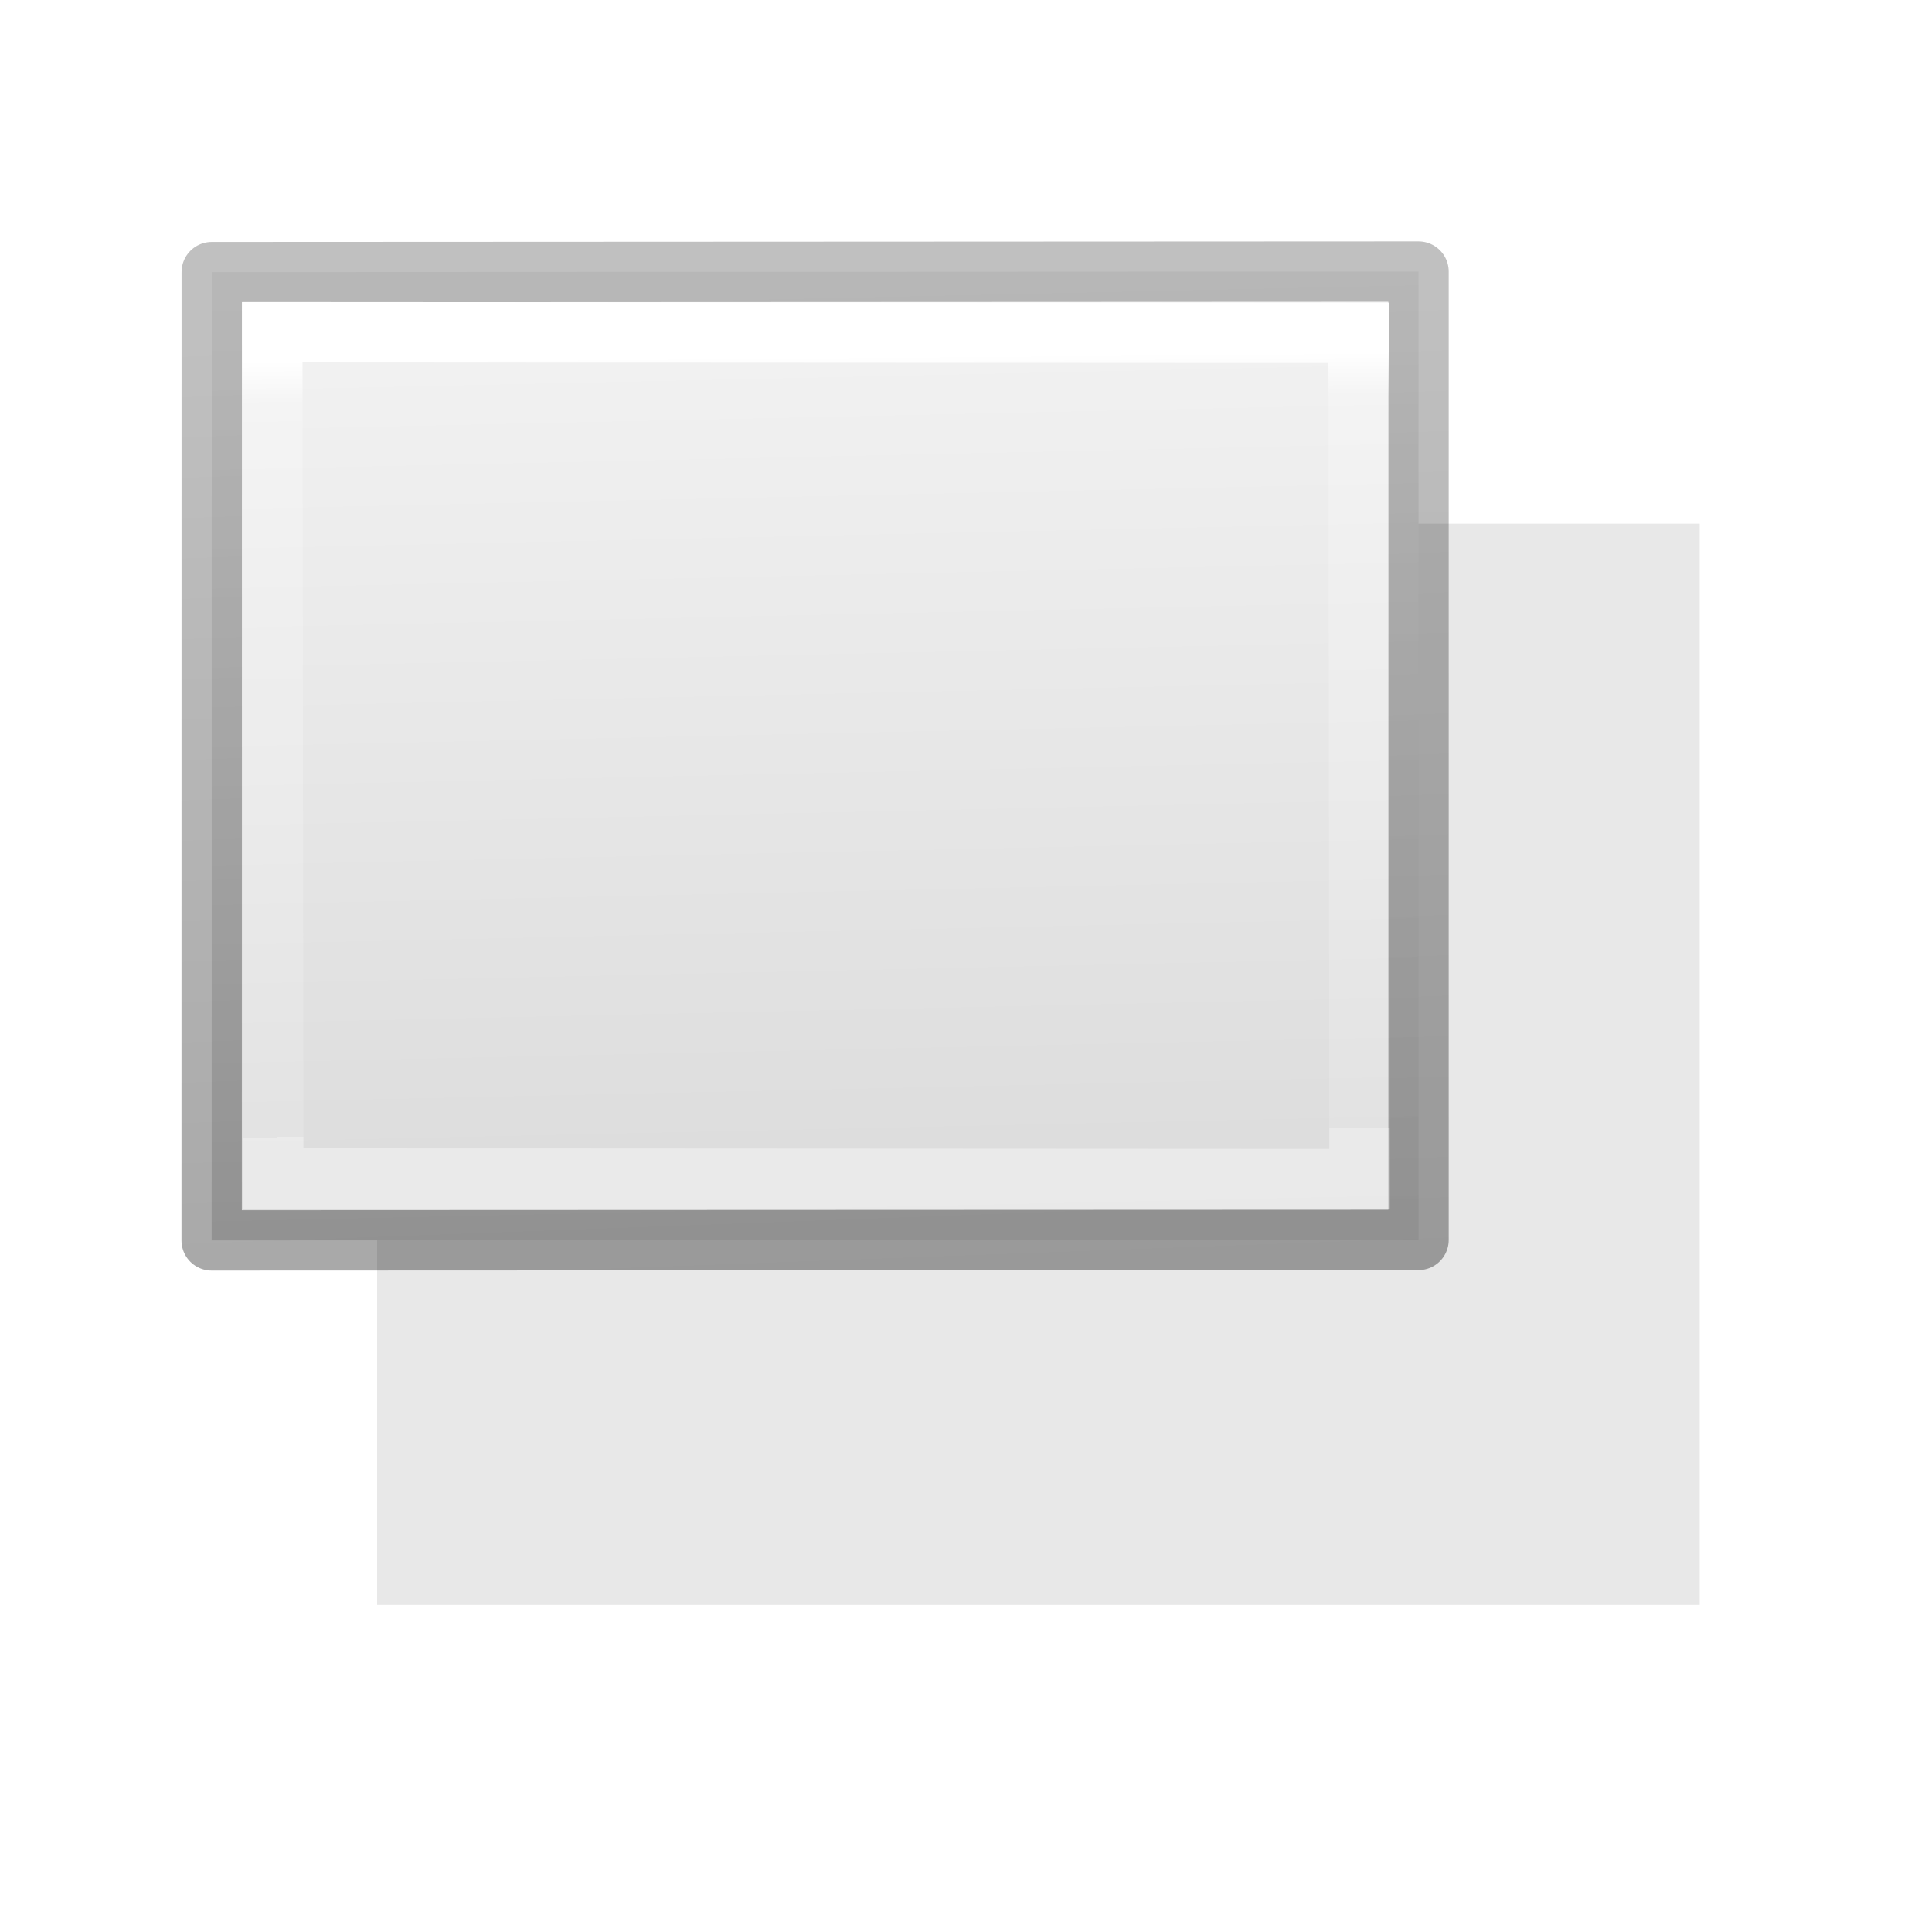 <svg height="32" width="32" xmlns="http://www.w3.org/2000/svg" xmlns:xlink="http://www.w3.org/1999/xlink"><linearGradient id="a" gradientTransform="matrix(.486 0 0 .456 -34.79 -5.735)" gradientUnits="userSpaceOnUse" x1="75.421" x2="76.049" y1="17.562" y2="44.495"><stop offset="0" stop-color="#f4f4f4"/><stop offset="1" stop-color="#dbdbdb"/></linearGradient><linearGradient id="b" gradientTransform="matrix(.254 0 0 .305 -43.522 -5.539)" gradientUnits="userSpaceOnUse" x1="251.339" x2="250.137" y1="65.781" y2="26.858"><stop offset="0" stop-opacity=".34"/><stop offset="1" stop-opacity=".247"/></linearGradient><linearGradient id="c" gradientTransform="matrix(.405 0 0 .514 2.27 -.324)" gradientUnits="userSpaceOnUse" x1="13.829" x2="13.997" y1="12.205" y2="37.219"><stop offset="0" stop-color="#fff"/><stop offset=".058" stop-color="#fff" stop-opacity=".235"/><stop offset="1" stop-color="#fff" stop-opacity=".157"/><stop offset="1" stop-color="#fff" stop-opacity=".392"/></linearGradient><filter id="d" color-interpolation-filters="sRGB" height="1.053" width="1.044" x="-.022" y="-.026"><feGaussianBlur stdDeviation=".165"/></filter><path d="m3.97 4.04h18v15h-18z" filter="url(#d)" opacity=".3" transform="matrix(1.217 0 0 1.194 1.415 3.85)"/><path d="m3.484 2.484 14.995-.007v12.033l-14.996.006z" fill="url(#a)" stroke="url(#b)" stroke-linecap="round" stroke-linejoin="round" stroke-width=".75" transform="matrix(1.333 0 0 1.333 -1.137 1.196)"/><path d="m4.51 5.503 17.993.01.016 14.017-17.993-.01z" fill="none" stroke="url(#c)" stroke-width="1"/></svg>